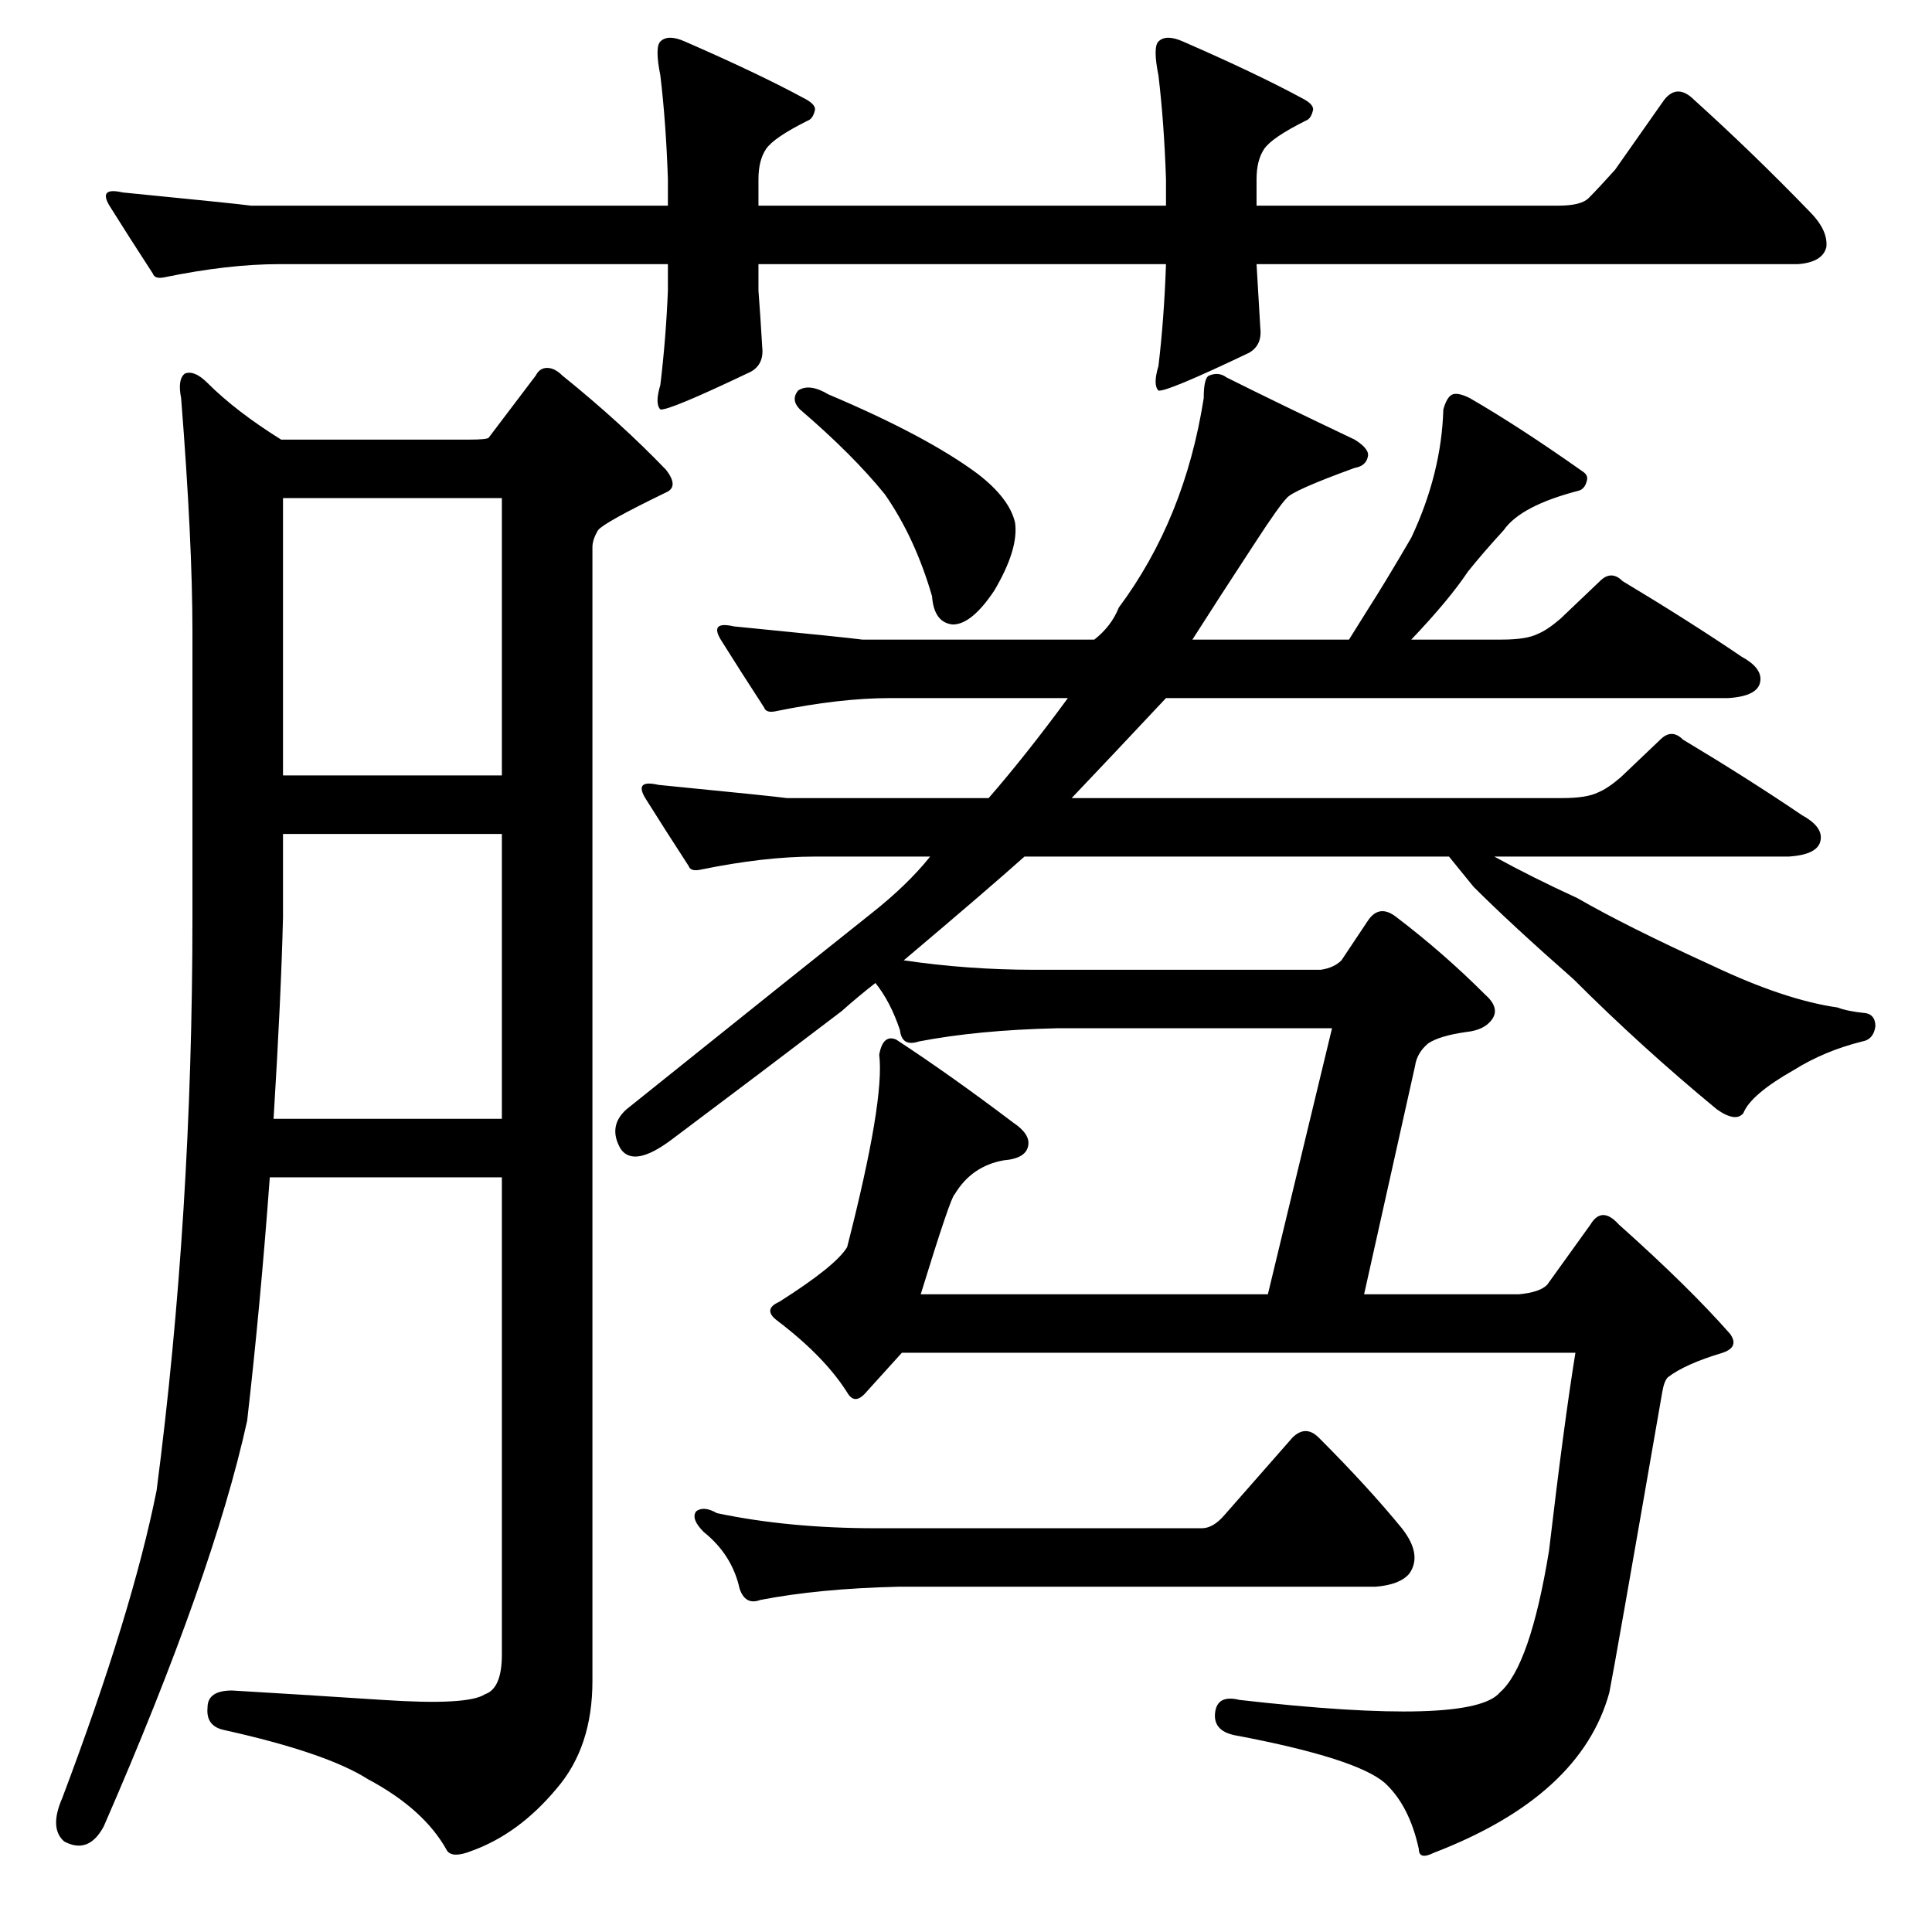 <?xml version="1.0" standalone="no"?>
<!DOCTYPE svg PUBLIC "-//W3C//DTD SVG 1.1//EN" "http://www.w3.org/Graphics/SVG/1.1/DTD/svg11.dtd" >
<svg xmlns="http://www.w3.org/2000/svg" xmlns:xlink="http://www.w3.org/1999/xlink" version="1.1" viewBox="0 -205 1024 1024">
  <g transform="matrix(1 0 0 -1 0 819)">
   <path fill="currentColor"
d="M266 582h-116v-44q-1 -42 -5 -107h121v151zM150 613h116v147h-116v-147zM423 817q6 4 16 -2q52 -22 79 -42q17 -13 20 -26q2 -14 -11 -36q-12 -18 -22 -18q-10 1 -11 15q-9 31 -25 54q-17 21 -45 45q-5 5 -1 10zM464 503q-9 -7 -18 -15q-42 -32 -90 -68q-20 -15 -27 -5
q-7 12 3 21q101 81 130 104q19 15 31 30h-61q-27 0 -61 -7q-5 -1 -6 2q-13 20 -23 36q-6 10 7 7q61 -6 68 -7h107q20 23 42 53h-94q-27 0 -61 -7q-5 -1 -6 2q-13 20 -23 36q-6 10 7 7q61 -6 68 -7h123q9 7 13 17q35 47 45 111q0 11 3 12q5 2 9 -1q28 -14 68 -33q8 -5 7 -9
q-1 -5 -7 -6q-33 -12 -36 -16q-4 -4 -17 -24q-19 -29 -33 -51h83l10 16q9 14 23 38q16 34 17 68q2 7 5 8t9 -2q26 -15 60 -39q3 -2 2 -5q-1 -4 -4 -5q-31 -8 -40 -21q-11 -12 -19 -22q-10 -15 -30 -36h48q13 0 19 3q5 2 12 8l21 20q6 6 12 0q35 -21 63 -40q11 -6 10 -13
q-1 -8 -17 -9h-298q-30 -32 -50 -53h260q13 0 19 3q5 2 12 8l21 20q6 6 12 0q35 -21 63 -40q11 -6 10 -13q-1 -8 -17 -9h-156q20 -11 44 -22q26 -15 72 -36q38 -18 66 -22q5 -2 15 -3q5 -1 5 -7q-1 -7 -7 -8q-20 -5 -36 -15q-23 -13 -27 -23q-4 -5 -14 2q-40 33 -76 69
q-33 29 -53 49q-9 11 -13 16h-225q-19 -17 -64 -55q34 -5 69 -5h152q7 1 11 5l14 21q6 9 15 2q25 -19 47 -41q8 -7 4 -13t-14 -7q-14 -2 -20 -6q-6 -5 -7 -12l-27 -121h82q11 1 15 5l23 32q6 10 15 0q37 -33 59 -58q5 -7 -4 -10q-20 -6 -29 -13q-2 -2 -3 -8
q-25 -144 -28 -159q-15 -55 -93 -85q-8 -4 -8 2q-5 23 -18 35q-15 13 -78 25q-13 2 -12 12t13 7q123 -14 138 4q16 14 26 75q8 68 14 105h-357q-10 -11 -19 -21q-6 -7 -10 0q-12 19 -37 38q-8 6 1 10q30 19 36 29q20 78 17 102q2 11 9 8q29 -19 62 -44q9 -6 8 -12
q-1 -7 -13 -8q-17 -3 -26 -18q-2 -1 -18 -53h184l34 141h-146q-42 -1 -73 -7q-9 -3 -10 6q-5 15 -13 25zM649 221l36 41q7 7 14 0q26 -26 44 -48q11 -14 4 -24q-5 -6 -18 -7h-253q-42 -1 -73 -7q-8 -3 -11 6q-4 18 -19 30q-7 7 -4 11q4 3 11 -1q38 -8 84 -8h173q6 0 12 7z
M354 929q-1 30 -4 55q-3 15 0 18q4 4 13 0q39 -17 63 -30q6 -3 6 -6q-1 -5 -4 -6q-18 -9 -22 -15t-4 -16v-14h216v14q-1 30 -4 55q-3 15 0 18q4 4 13 0q39 -17 63 -30q6 -3 6 -6q-1 -5 -4 -6q-18 -9 -22 -15t-4 -16v-14h160q12 0 16 4q5 5 14 15l26 37q7 9 16 0
q31 -28 61 -59q10 -10 9 -19q-2 -8 -15 -9h-287l2 -34q1 -9 -6 -13q-44 -21 -48 -20q-3 3 0 13q3 25 4 54h-216v-14q1 -13 2 -30q1 -9 -6 -13q-44 -21 -48 -20q-3 3 0 13q3 25 4 50v14h-206q-27 0 -61 -7q-5 -1 -6 2q-13 20 -23 36q-6 10 7 7q61 -6 68 -7h221v14zM295 76
q-20 -24 -45 -33q-10 -4 -13 0q-12 22 -42 38q-22 14 -76 26q-10 2 -9 12q0 9 13 9q34 -2 80 -5q45 -3 54 3q9 3 9 21v253h-123q-5 -68 -12 -129q-18 -82 -76 -215q-8 -15 -21 -8q-8 7 -1 23q37 98 50 163q19 146 19 304v151q0 48 -6 124q-2 10 2 13q5 2 12 -5
q15 -15 39 -30h100q9 0 10 1l25 33q2 4 6 4t8 -4q31 -25 55 -50q7 -9 0 -12q-33 -16 -36 -20q-3 -5 -3 -9v-601q0 -35 -19 -57z" />
  </g>

</svg>
